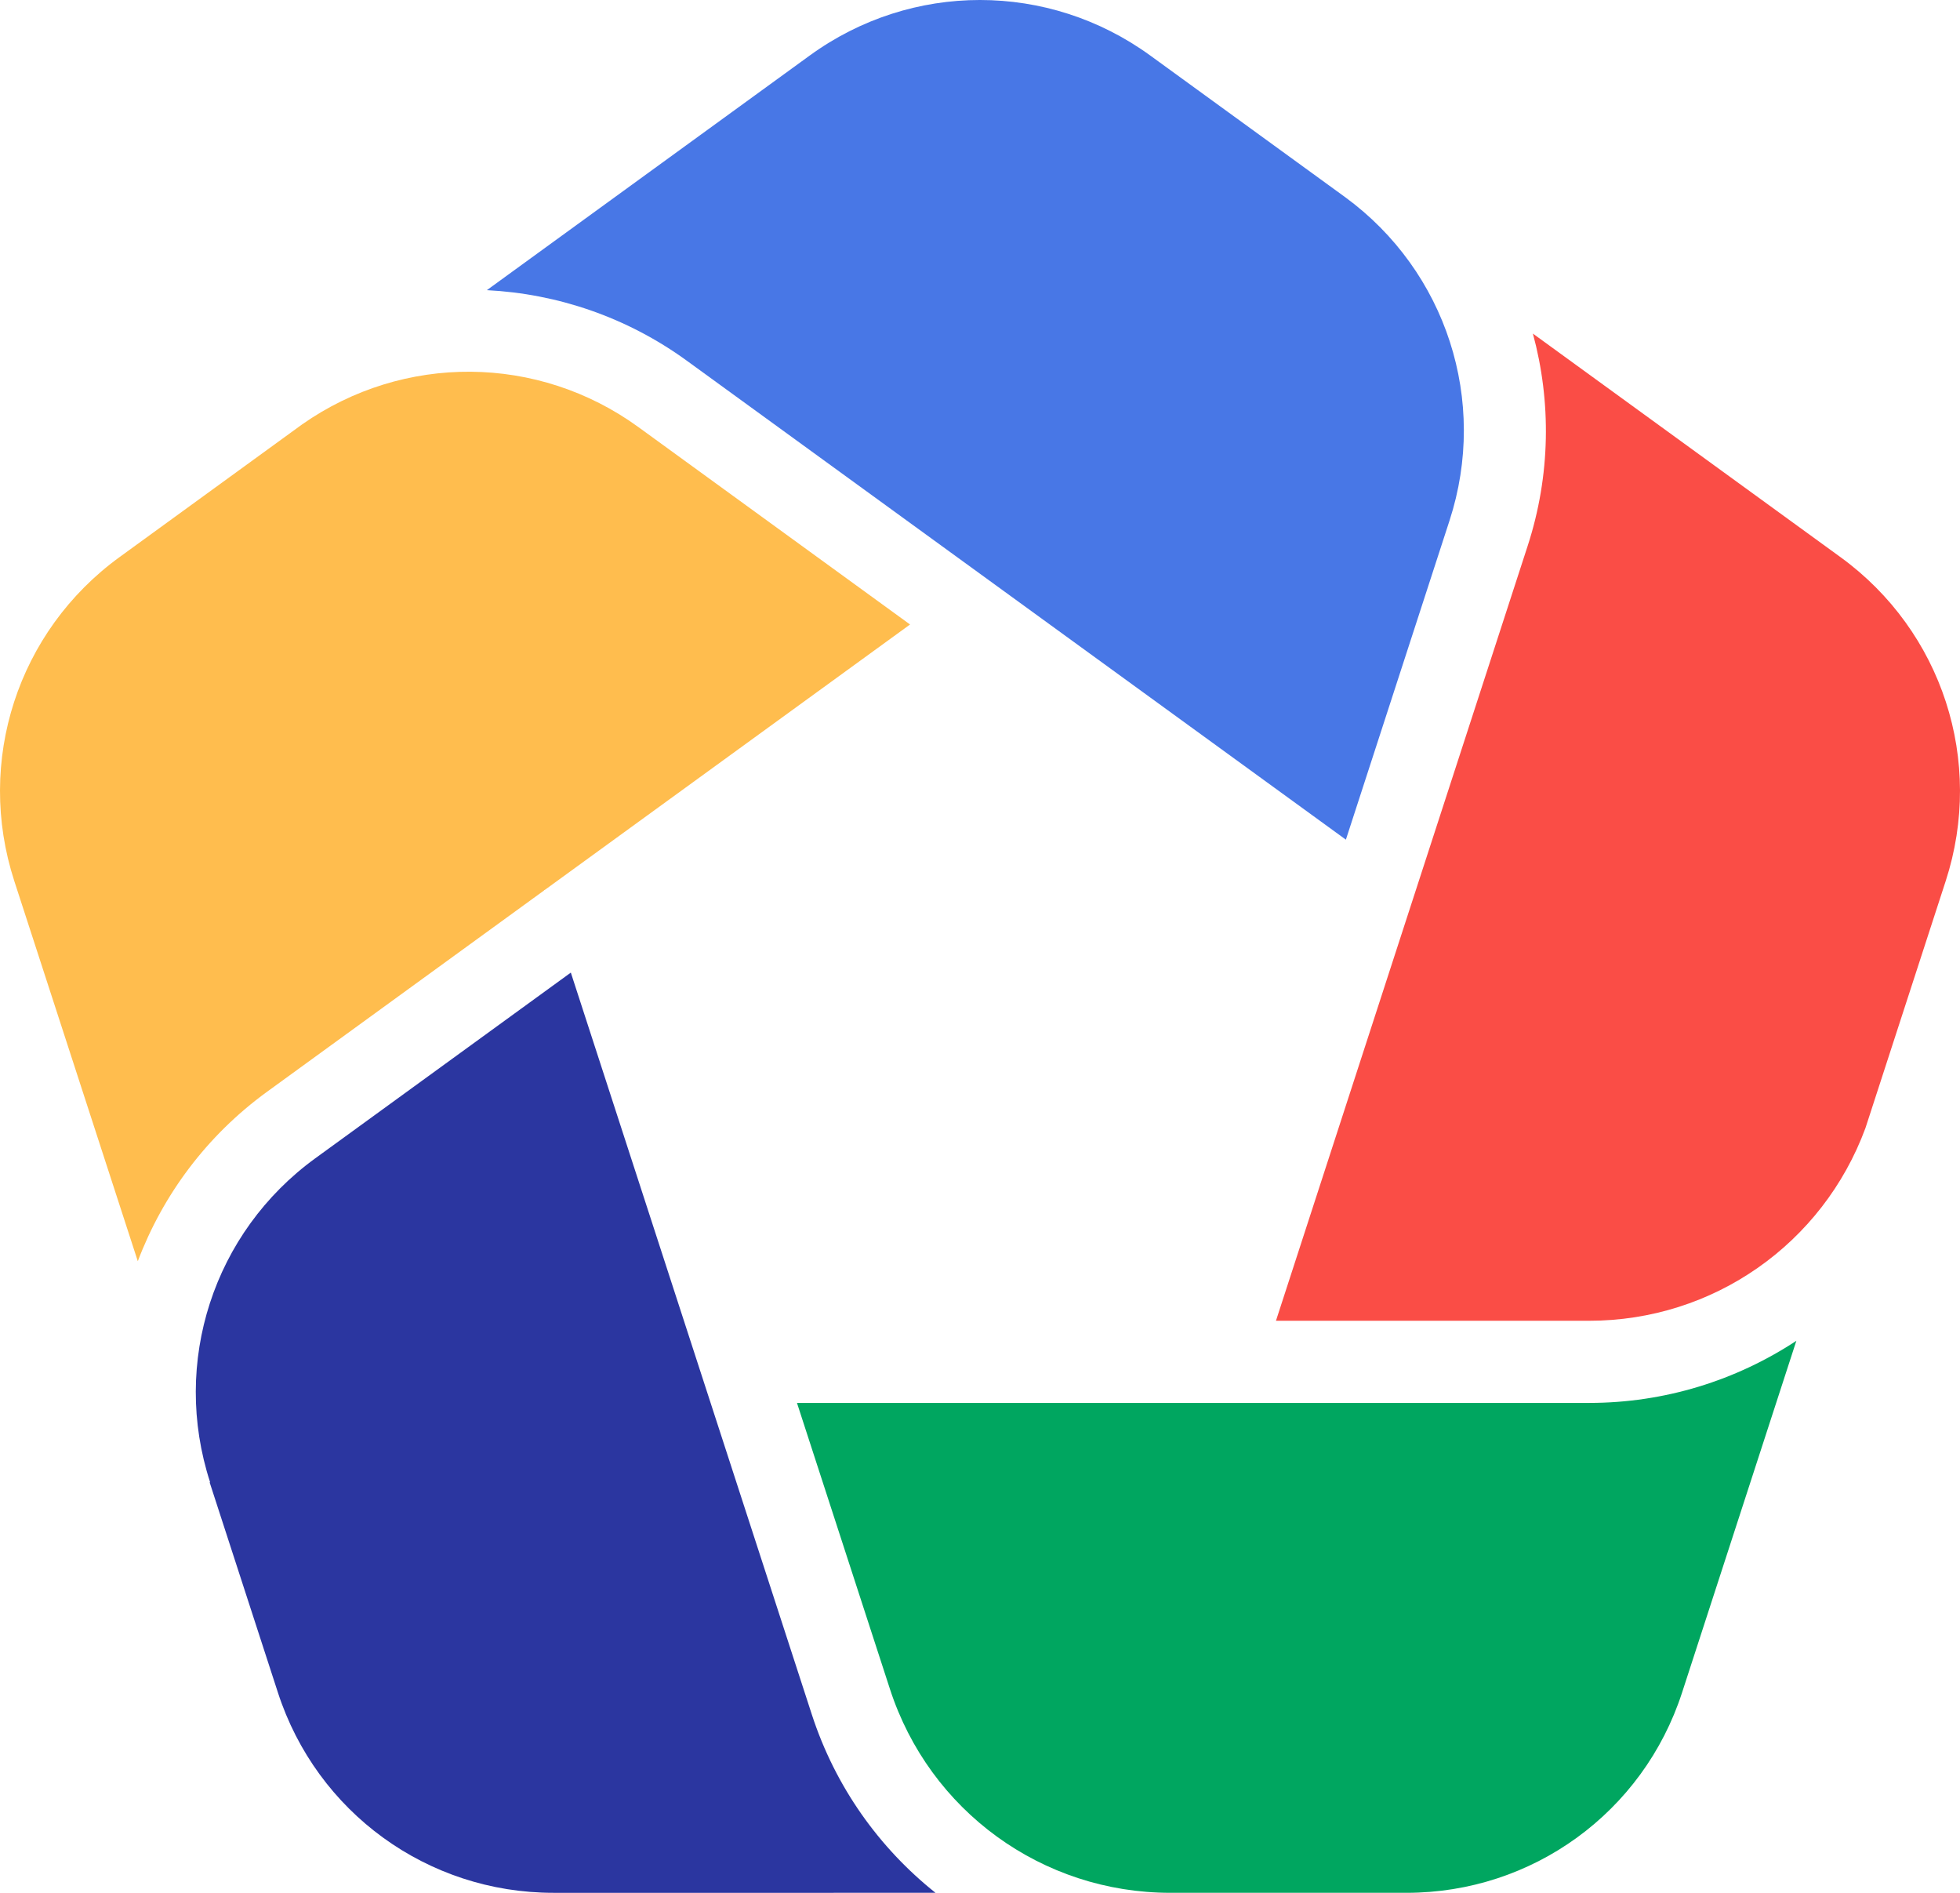 <svg version="1.1" id="图层_1" x="0px" y="0px" width="177px" height="170.895px" viewBox="0 0 177 170.895" enable-background="new 0 0 177 170.895" xml:space="preserve" xmlns="http://www.w3.org/2000/svg" xmlns:xlink="http://www.w3.org/1999/xlink" xmlns:xml="http://www.w3.org/XML/1998/namespace">
  <g>
    <path fill="#4877E6" d="M73.125,5.012L73.125,5.012c9.193-6.684,21.553-6.682,30.75,0.001l17.6,12.787
		c9.142,6.691,12.934,18.407,9.43,29.189l-9.363,28.821L62.021,32.565c-5.425-3.94-11.706-6.048-18.056-6.367L73.125,5.012z" class="color c1"/>
    <path fill="#FFBD4E" d="M10.793,50.3l16.499-11.989c9.155-6.412,21.297-6.335,30.368,0.255l24.523,17.817L49.202,80.345
		l-0.072,0.023l0.008,0.023L24.112,98.574c-5.451,3.961-9.408,9.319-11.668,15.296L1.291,79.545
		C-2.222,68.733,1.596,56.981,10.793,50.3z" class="color c2"/>
    <path fill="#2B36A0" d="M49.977,170.895c-11.368,0-21.365-7.264-24.878-18.075l-6.167-18.984l0.04-0.014
		c-3.514-10.811,0.306-22.563,9.501-29.244l23.076-16.766l21.762,66.979c2.123,6.53,6.078,12.044,11.171,16.104H49.977z" class="color c3"/>
    <path fill="#00A660" d="M151.9,152.819c-3.513,10.812-13.51,18.075-24.878,18.075h-21.335c-11.57,0-21.746-7.396-25.32-18.398
		l-8.395-25.832h38.141h33.395c6.844,0,13.293-2.042,18.714-5.608L151.9,152.819z" class="color c4"/>
    <path fill="#FA4D46" d="M175.709,79.544l-7.247,22.303c-3.855,10.444-13.739,17.4-24.954,17.4h-28.281l22.732-69.966
		c2.074-6.385,2.137-13.019,0.471-19.162l27.776,20.181C175.404,56.981,179.222,68.733,175.709,79.544z" class="color c5"/>
  </g>
</svg>